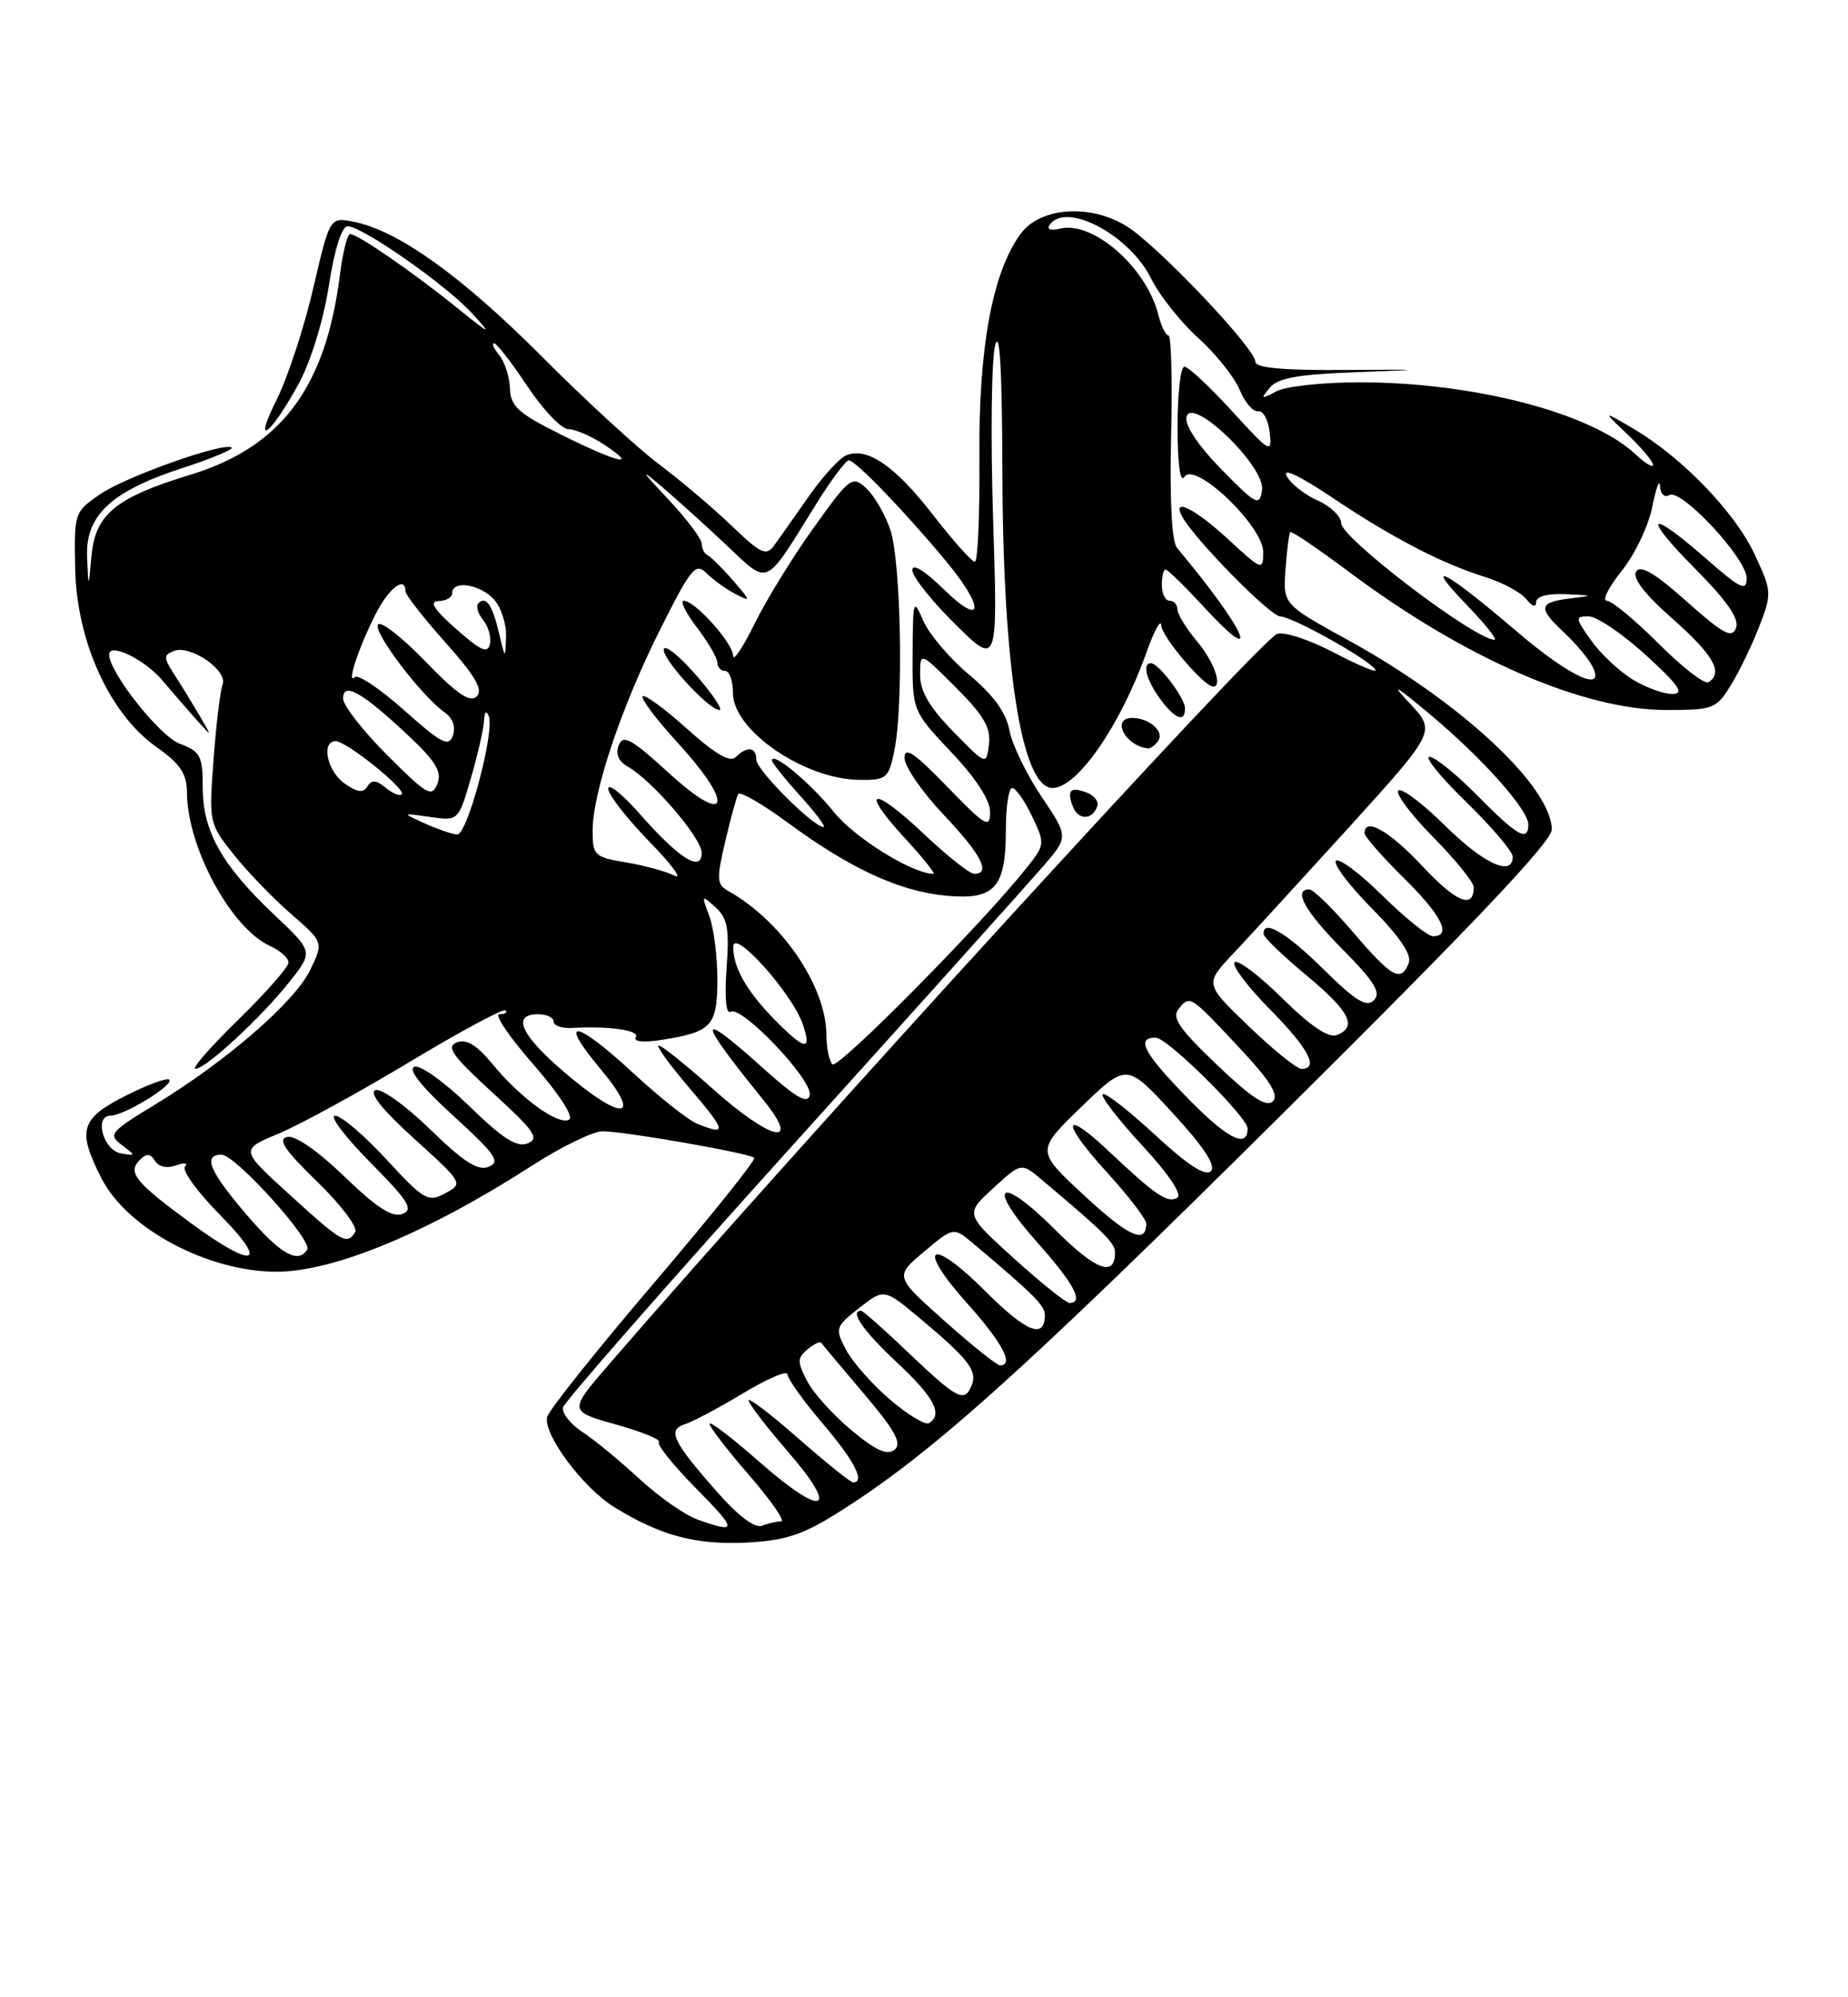 <?xml version="1.0" encoding="UTF-8" standalone="no"?>
<!DOCTYPE svg PUBLIC "-//W3C//DTD SVG 1.1//EN" "http://www.w3.org/Graphics/SVG/1.1/DTD/svg11.dtd" >
<svg xmlns="http://www.w3.org/2000/svg" xmlns:xlink="http://www.w3.org/1999/xlink" version="1.1" viewBox="0 0 237 256">
 <g >
 <path fill="currentColor"
d=" M 107.34 193.96 C 119.21 186.54 130.73 176.23 164.23 143.00 C 188.80 118.64 199.02 107.86 199.01 106.33 C 198.98 100.84 187.37 90.02 173.02 82.12 C 164.54 77.46 164.54 77.46 164.86 72.98 C 165.04 70.52 165.31 68.36 165.48 68.20 C 165.64 68.03 169.06 70.36 173.09 73.36 C 187.87 84.41 203.04 91.00 213.67 91.00 C 219.77 91.00 220.11 90.87 222.02 87.75 C 223.11 85.96 224.75 82.57 225.65 80.21 C 227.25 76.06 227.23 75.76 225.02 71.04 C 222.50 65.65 215.67 58.58 209.50 54.96 C 205.50 52.61 205.50 52.61 208.75 55.71 C 210.54 57.41 212.00 59.15 212.00 59.58 C 212.00 60.00 210.98 59.39 209.74 58.22 C 204.10 52.93 189.03 49.00 174.35 49.00 C 169.68 49.00 164.89 49.52 163.68 50.16 C 161.72 51.21 161.64 51.16 162.84 49.70 C 163.87 48.45 166.45 47.98 173.84 47.71 C 183.07 47.36 183.00 47.35 172.25 47.42 C 164.52 47.48 161.00 47.15 161.00 46.37 C 161.00 44.67 148.41 31.41 144.49 29.00 C 139.78 26.08 133.39 26.55 130.87 30.00 C 127.26 34.94 125.49 44.59 125.60 58.75 C 125.66 66.04 125.40 72.00 125.02 72.00 C 124.63 72.00 122.21 69.29 119.64 65.97 C 114.79 59.73 111.27 57.30 108.57 58.34 C 107.71 58.67 105.54 61.03 103.75 63.58 C 101.96 66.14 99.97 68.97 99.31 69.87 C 98.26 71.32 97.64 71.03 93.81 67.37 C 91.44 65.10 87.25 61.55 84.50 59.49 C 81.75 57.43 74.96 51.19 69.41 45.62 C 59.23 35.41 51.06 29.56 45.39 28.43 C 42.30 27.81 42.30 27.81 40.16 36.99 C 38.99 42.03 36.88 48.44 35.48 51.23 C 32.30 57.56 34.70 55.80 38.33 49.14 C 39.87 46.30 41.48 41.06 42.17 36.63 C 42.89 31.99 43.83 29.00 44.57 29.00 C 46.44 29.00 57.16 36.48 60.50 40.12 C 63.21 43.07 63.01 43.00 58.50 39.36 C 52.88 34.83 45.86 30.00 44.90 30.00 C 44.55 30.00 43.96 32.36 43.59 35.25 C 41.76 49.71 36.06 57.31 24.35 60.87 C 14.82 63.78 12.21 65.92 11.73 71.28 C 11.35 75.50 11.35 75.50 11.17 71.44 C 10.94 66.07 14.22 62.99 23.31 60.02 C 27.06 58.80 29.94 57.61 29.72 57.38 C 28.90 56.57 16.26 61.03 12.91 63.30 C 9.53 65.61 9.50 65.69 9.64 72.87 C 9.82 82.18 14.05 91.49 20.03 95.72 C 23.15 97.93 23.96 99.14 23.98 101.62 C 24.03 108.63 29.63 118.96 34.60 121.23 C 35.92 121.83 37.00 122.79 37.00 123.37 C 37.00 123.94 34.10 127.25 30.55 130.71 C 27.00 134.17 24.53 137.00 25.05 137.00 C 26.38 137.00 33.48 130.44 37.12 125.85 C 40.19 121.98 40.19 121.98 35.16 117.24 C 28.46 110.91 26.01 106.56 26.00 100.97 C 26.00 96.87 25.72 96.33 23.04 95.32 C 20.48 94.36 14.00 86.17 14.00 83.90 C 14.00 82.31 18.57 84.53 20.82 87.20 C 22.14 88.77 24.12 91.05 25.22 92.28 C 27.22 94.50 27.22 94.50 25.61 91.75 C 24.72 90.24 23.28 87.88 22.39 86.51 C 20.96 84.29 20.95 83.96 22.31 83.43 C 24.43 82.62 29.24 85.94 28.55 87.73 C 28.25 88.52 27.72 92.84 27.39 97.33 C 26.78 105.40 26.81 105.55 29.95 109.50 C 31.70 111.70 35.01 115.13 37.31 117.13 C 41.49 120.76 41.49 120.76 39.80 124.29 C 37.86 128.36 29.10 135.97 19.99 141.51 C 14.11 145.08 13.83 145.41 15.61 146.75 C 17.45 148.14 17.45 148.17 15.50 147.83 C 13.24 147.43 12.03 143.00 14.18 143.00 C 15.92 142.99 22.37 139.04 21.71 138.38 C 21.43 138.10 18.90 139.03 16.10 140.45 C 10.30 143.39 9.87 144.86 13.02 151.04 C 16.31 157.49 26.66 163.00 35.47 163.00 C 42.83 163.00 54.94 157.97 68.28 149.37 C 72.01 146.97 76.06 145.00 77.28 145.00 C 80.09 145.00 96.14 147.81 96.73 148.40 C 96.98 148.64 91.17 155.88 83.84 164.48 C 76.50 173.08 70.35 180.80 70.16 181.63 C 69.67 183.86 74.76 190.69 78.77 193.17 C 84.67 196.81 89.20 198.03 95.65 197.72 C 100.63 197.47 102.87 196.76 107.34 193.96 Z  M 89.50 194.78 C 87.85 194.20 84.46 191.83 81.98 189.53 C 79.49 187.23 76.20 184.52 74.68 183.53 C 73.16 182.53 72.04 181.12 72.20 180.40 C 72.37 179.68 85.55 164.64 101.50 146.97 C 117.45 129.30 131.97 113.13 133.77 111.05 C 137.04 107.26 137.04 107.26 133.56 102.09 C 131.64 99.24 129.79 95.42 129.45 93.59 C 129.02 91.32 127.42 89.10 124.31 86.50 C 121.82 84.42 119.18 81.32 118.43 79.61 C 117.13 76.62 117.08 76.78 117.04 83.81 C 117.00 91.12 117.00 91.12 122.00 96.41 C 125.18 99.77 126.99 102.57 126.98 104.10 C 126.96 106.24 126.38 105.90 121.48 100.84 C 117.27 96.49 116.00 95.63 116.00 97.15 C 116.00 98.23 118.25 101.50 121.00 104.41 C 125.85 109.53 127.13 112.00 124.94 112.00 C 124.36 112.00 121.43 109.68 118.43 106.84 C 111.84 100.62 110.14 101.03 116.04 107.42 C 118.36 109.94 120.01 112.00 119.71 112.00 C 117.03 112.00 109.61 107.40 106.96 104.10 C 103.95 100.36 99.00 96.24 99.00 97.47 C 99.00 97.76 100.63 99.80 102.62 102.00 C 104.61 104.20 105.96 106.00 105.62 106.00 C 104.31 106.00 97.00 98.69 97.00 97.38 C 97.00 95.74 95.81 95.59 94.36 97.04 C 93.63 97.77 91.73 96.66 88.12 93.42 C 85.26 90.85 82.70 88.97 82.42 89.25 C 82.14 89.52 84.22 92.27 87.04 95.35 C 94.31 103.31 93.37 106.03 85.76 99.06 C 80.95 94.67 79.90 94.09 79.35 95.53 C 78.92 96.65 79.33 97.61 80.52 98.27 C 83.62 100.01 89.97 107.40 89.99 109.29 C 90.01 111.88 87.14 110.10 82.10 104.38 C 79.85 101.82 78.00 100.33 78.00 101.08 C 78.00 101.83 80.36 104.87 83.25 107.84 C 86.14 110.80 87.60 112.78 86.50 112.23 C 85.40 111.68 82.59 110.92 80.25 110.53 C 76.25 109.87 76.00 109.63 76.00 106.52 C 76.00 101.58 79.68 90.61 84.65 80.71 C 88.63 72.78 89.21 72.07 90.61 73.47 C 91.46 74.32 93.13 75.52 94.33 76.14 C 96.35 77.19 96.32 77.07 94.00 74.39 C 92.62 72.80 91.16 71.36 90.75 71.17 C 90.34 70.98 90.00 70.33 90.00 69.70 C 90.00 69.08 88.09 66.54 85.75 64.05 C 82.12 60.18 82.01 59.95 85.00 62.49 C 86.92 64.13 90.63 67.48 93.24 69.94 C 98.68 75.06 97.98 75.38 104.58 64.75 C 106.54 61.59 108.47 59.00 108.86 59.00 C 109.71 59.00 116.12 65.65 121.33 71.93 C 126.36 78.00 126.13 80.50 121.00 75.50 C 118.54 73.10 117.00 72.17 117.00 73.08 C 117.00 73.90 119.47 77.01 122.48 79.98 C 127.97 85.40 127.97 85.40 127.36 66.45 C 127.03 56.03 127.15 46.04 127.63 44.25 C 128.21 42.09 128.52 47.41 128.55 60.25 C 128.61 85.67 131.03 101.00 134.99 101.00 C 138.15 101.00 143.70 92.98 147.03 83.62 C 148.03 80.80 148.89 79.25 148.93 80.17 C 148.99 81.62 154.41 88.00 155.58 88.00 C 156.83 88.00 155.68 84.77 153.50 82.18 C 152.13 80.55 151.00 78.71 151.00 78.11 C 151.00 77.50 150.55 77.00 150.00 77.00 C 149.45 77.00 149.00 76.10 149.00 75.00 C 149.00 73.90 149.22 73.00 149.48 73.00 C 149.74 73.00 151.83 75.02 154.11 77.50 C 162.21 86.29 159.83 80.80 150.95 70.23 C 150.28 69.44 150.00 64.15 150.19 55.98 C 150.36 48.84 150.21 43.00 149.86 43.00 C 149.51 43.00 148.91 41.79 148.54 40.31 C 147.01 34.23 140.10 28.22 135.88 29.32 C 134.85 29.59 134.25 29.41 134.56 28.91 C 136.52 25.72 144.82 30.03 147.62 35.69 C 148.68 37.84 151.40 41.27 153.66 43.31 C 155.92 45.35 158.32 48.35 158.99 49.98 C 159.66 51.60 160.73 52.83 161.36 52.71 C 161.99 52.60 162.65 53.81 162.83 55.42 C 163.15 58.20 162.91 58.07 157.98 52.67 C 155.13 49.55 152.39 47.00 151.90 47.00 C 151.40 47.00 151.01 50.49 151.02 54.75 C 151.02 59.54 151.36 61.98 151.90 61.12 C 153.22 59.05 162.00 67.42 162.00 70.75 C 162.00 73.18 161.86 73.13 157.52 69.13 C 153.12 65.07 150.11 63.64 151.70 66.37 C 153.48 69.41 162.94 79.00 164.18 79.01 C 165.72 79.02 175.60 84.54 176.40 85.84 C 176.70 86.32 174.34 85.35 171.15 83.68 C 167.92 81.98 164.66 80.92 163.76 81.26 C 161.55 82.11 102.77 146.33 78.21 174.75 C 72.91 180.87 72.91 180.87 78.98 182.58 C 82.32 183.51 84.81 184.53 84.50 184.83 C 84.20 185.14 86.31 187.77 89.19 190.69 C 94.59 196.16 94.62 196.59 89.50 194.78 Z  M 140.73 103.31 C 140.92 102.73 140.33 101.96 139.40 101.60 C 137.27 100.78 136.78 101.27 137.60 103.40 C 138.28 105.17 140.13 105.12 140.73 103.31 Z  M 114.69 96.25 C 115.90 90.45 115.56 71.92 114.17 67.87 C 113.48 65.87 112.09 63.48 111.06 62.55 C 109.28 60.94 108.98 61.17 104.35 67.64 C 101.68 71.36 98.27 76.90 96.77 79.95 C 95.27 83.00 94.03 84.85 94.02 84.05 C 94.00 82.43 89.13 77.00 87.69 77.00 C 87.18 77.00 87.94 78.54 89.38 80.43 C 90.82 82.32 92.00 84.35 92.00 84.93 C 92.00 85.52 92.45 86.00 93.00 86.00 C 93.55 86.00 94.00 87.27 94.00 88.83 C 94.00 93.61 103.12 99.87 110.20 99.96 C 113.69 100.00 113.96 99.78 114.69 96.25 Z  M 148.57 94.89 C 149.29 93.71 147.36 92.04 145.25 92.02 C 142.46 91.98 144.25 95.58 147.19 95.92 C 147.57 95.96 148.19 95.50 148.57 94.89 Z  M 151.97 90.75 C 151.93 89.41 148.57 85.00 147.59 85.00 C 146.46 85.00 147.01 87.14 148.75 89.53 C 150.67 92.18 152.02 92.69 151.97 90.75 Z  M 89.32 86.59 C 87.22 84.16 85.34 82.63 85.14 83.18 C 84.74 84.27 90.87 91.00 92.27 91.00 C 92.75 91.00 91.42 89.01 89.32 86.59 Z  M 92.04 191.31 C 86.25 184.74 85.55 183.28 87.83 182.55 C 88.84 182.23 92.22 180.44 95.33 178.56 C 98.45 176.68 101.00 175.60 101.00 176.16 C 101.00 176.72 103.03 179.55 105.50 182.45 C 109.57 187.22 111.01 190.00 109.40 190.00 C 109.08 190.00 105.93 187.47 102.40 184.38 C 98.88 181.29 96.00 179.09 96.00 179.49 C 96.00 179.90 98.26 182.84 101.03 186.04 C 107.77 193.81 105.68 194.64 97.48 187.45 C 93.92 184.32 91.00 182.09 91.00 182.49 C 91.00 182.90 93.29 185.88 96.10 189.11 C 98.90 192.35 100.74 195.00 100.18 195.00 C 99.62 195.00 98.51 195.25 97.72 195.56 C 96.81 195.90 94.67 194.30 92.04 191.31 Z  M 109.20 183.32 C 106.86 181.38 104.29 178.53 103.50 176.99 C 102.23 174.54 102.24 174.05 103.55 172.96 C 104.37 172.27 105.17 171.89 105.32 172.11 C 105.46 172.32 107.93 175.26 110.79 178.63 C 114.81 183.37 115.70 185.00 114.73 185.81 C 113.79 186.59 112.34 185.93 109.20 183.32 Z  M 114.12 179.37 C 111.82 177.41 109.29 174.52 108.48 172.97 C 107.07 170.24 107.14 170.04 110.20 167.64 C 113.39 165.14 113.39 165.14 118.05 169.04 C 124.17 174.16 125.34 175.67 124.64 177.49 C 123.74 179.85 122.81 179.38 116.63 173.50 C 113.46 170.47 110.67 168.00 110.43 168.00 C 108.91 168.00 110.68 170.56 115.00 174.60 C 119.81 179.09 120.97 181.28 119.14 182.41 C 118.67 182.70 116.41 181.33 114.12 179.37 Z  M 121.12 169.30 C 114.73 163.60 114.73 163.60 118.51 160.43 C 122.28 157.26 122.28 157.26 124.81 159.38 C 132.55 165.89 134.00 167.33 134.00 168.54 C 134.00 171.71 131.63 170.76 126.36 165.49 C 119.28 158.41 117.38 159.63 124.00 167.01 C 128.54 172.08 130.10 175.01 128.25 175.00 C 127.84 174.99 124.63 172.43 121.12 169.30 Z  M 130.05 161.31 C 123.76 155.61 123.76 155.61 127.37 152.30 C 130.98 148.99 130.98 148.99 133.65 151.25 C 141.63 157.96 143.00 159.32 143.00 160.54 C 143.00 163.76 140.50 162.80 135.27 157.57 C 128.14 150.44 126.34 151.74 133.00 159.21 C 137.72 164.51 139.06 167.00 137.17 167.00 C 136.71 167.00 133.51 164.44 130.05 161.31 Z  M 24.22 156.58 C 17.31 151.49 16.33 150.27 17.93 148.67 C 18.80 147.80 19.28 147.83 19.87 148.79 C 20.35 149.56 21.43 149.79 22.58 149.37 C 23.64 148.99 24.15 149.06 23.72 149.53 C 23.30 150.00 25.31 152.77 28.19 155.69 C 34.69 162.28 32.59 162.75 24.22 156.58 Z  M 31.58 155.64 C 26.84 150.10 25.97 148.00 28.42 148.00 C 30.18 148.00 40.12 159.00 39.40 160.16 C 38.23 162.05 35.91 160.72 31.58 155.64 Z  M 37.15 153.13 C 30.79 147.35 30.79 147.35 35.71 145.31 C 38.42 144.18 45.96 140.06 52.48 136.14 C 59.01 132.21 64.56 129.23 64.84 129.50 C 65.11 129.78 64.75 130.00 64.04 130.00 C 63.34 130.00 65.30 132.89 68.40 136.43 C 71.61 140.09 73.60 143.13 73.01 143.49 C 71.67 144.32 66.84 140.84 63.20 136.43 C 61.15 133.94 59.83 133.13 58.58 133.61 C 57.16 134.15 58.00 135.32 63.17 140.05 C 68.55 144.96 69.23 145.93 67.67 146.55 C 66.28 147.10 64.47 145.94 60.17 141.76 C 57.03 138.70 53.90 136.46 53.15 136.73 C 52.27 137.06 54.03 139.27 58.15 143.03 C 63.55 147.95 64.23 148.93 62.67 149.55 C 61.28 150.10 59.47 148.94 55.17 144.76 C 52.03 141.70 48.90 139.46 48.15 139.73 C 47.28 140.06 49.03 142.25 53.13 145.96 C 59.41 151.65 59.43 151.70 57.09 152.95 C 54.89 154.13 54.38 153.83 49.56 148.61 C 46.71 145.52 43.75 143.00 42.97 143.00 C 42.20 143.00 44.22 145.68 47.46 148.96 C 52.41 153.96 53.08 155.03 51.60 155.60 C 50.32 156.09 48.30 154.79 44.17 150.80 C 40.74 147.49 37.84 145.49 36.83 145.72 C 35.57 146.02 36.51 147.42 40.69 151.47 C 43.73 154.42 45.92 157.32 45.55 157.91 C 44.50 159.62 43.90 159.27 37.15 153.13 Z  M 139.05 153.23 C 132.86 147.50 132.86 147.50 138.68 141.87 C 144.50 136.25 144.50 136.25 150.40 142.67 C 154.43 147.05 155.98 149.42 155.29 150.11 C 154.59 150.81 152.30 149.32 148.10 145.43 C 144.71 142.30 141.70 139.96 141.42 140.25 C 141.13 140.54 143.41 143.49 146.48 146.81 C 149.85 150.44 151.64 153.11 150.99 153.51 C 149.76 154.27 148.20 153.22 142.27 147.62 C 136.21 141.90 136.00 143.74 141.96 150.26 C 144.73 153.30 147.00 156.25 147.00 156.83 C 147.00 159.53 144.75 158.52 139.05 153.23 Z  M 151.71 140.13 C 146.59 134.80 145.71 133.00 148.23 133.00 C 149.70 133.00 160.00 143.18 160.00 144.65 C 160.00 147.38 157.21 145.86 151.71 140.13 Z  M 89.40 144.03 C 88.25 143.56 84.59 140.66 81.27 137.59 C 73.77 130.65 71.41 130.32 77.00 137.00 C 82.50 143.57 79.84 143.81 72.36 137.42 C 66.78 132.66 65.58 130.00 69.00 130.00 C 70.10 130.00 71.00 130.42 71.00 130.94 C 71.00 131.45 72.01 131.82 73.25 131.76 C 78.17 131.49 82.09 132.05 81.54 132.94 C 81.19 133.50 82.48 133.65 84.73 133.30 C 91.28 132.29 92.00 131.53 92.00 125.53 C 92.00 122.56 91.53 118.88 90.95 117.36 C 89.94 114.70 89.97 114.66 91.76 116.29 C 93.31 117.69 93.55 119.03 93.18 124.13 C 92.91 127.92 93.11 130.05 93.70 129.68 C 95.10 128.82 104.26 138.46 103.85 140.36 C 103.59 141.56 102.13 140.73 98.00 137.03 C 89.28 129.20 89.24 130.32 97.83 140.90 C 102.91 147.14 98.95 146.29 91.34 139.50 C 87.95 136.47 84.86 134.00 84.47 134.00 C 84.08 134.00 85.87 136.47 88.46 139.50 C 93.17 145.02 93.29 145.60 89.40 144.03 Z  M 156.07 136.48 C 151.23 131.87 150.24 130.42 151.15 129.32 C 152.63 127.53 152.56 127.49 158.93 134.28 C 162.88 138.50 164.05 140.35 163.24 141.16 C 162.43 141.97 160.50 140.71 156.07 136.48 Z  M 106.75 136.42 C 106.34 136.01 105.99 134.28 105.98 132.58 C 105.93 126.37 100.24 118.03 93.43 114.22 C 91.91 113.37 91.87 112.71 93.00 107.89 C 93.69 104.92 94.45 102.18 94.67 101.78 C 94.90 101.39 97.75 103.03 101.01 105.43 C 109.02 111.32 115.30 114.23 121.31 114.80 C 127.57 115.40 129.00 113.82 129.00 106.31 C 129.00 103.39 129.37 101.00 129.81 101.00 C 130.26 101.00 131.40 102.62 132.35 104.61 C 134.05 108.17 134.04 108.26 131.56 111.36 C 125.80 118.58 107.44 137.12 106.75 136.42 Z  M 160.16 131.55 C 154.50 126.11 154.50 126.11 158.09 122.30 C 160.06 120.21 166.73 112.93 172.92 106.13 C 184.15 93.75 184.15 93.75 180.83 90.19 C 178.26 87.45 178.84 87.76 183.35 91.52 C 190.10 97.16 196.00 103.77 196.00 105.68 C 196.00 107.96 194.58 107.15 189.50 102.00 C 186.79 99.25 184.01 97.00 183.32 97.00 C 182.64 97.00 184.76 99.61 188.04 102.80 C 191.32 105.99 194.00 109.14 194.00 109.80 C 194.00 112.43 190.29 110.73 185.31 105.81 C 182.41 102.95 179.73 100.94 179.33 101.33 C 178.94 101.73 180.95 104.41 183.81 107.31 C 186.66 110.20 189.00 113.08 189.00 113.72 C 189.00 116.58 186.77 115.66 182.42 111.02 C 178.19 106.50 175.00 104.68 175.00 106.79 C 175.00 107.22 177.25 109.79 180.00 112.50 C 184.88 117.31 186.24 120.00 183.78 120.00 C 183.11 120.00 180.20 117.66 177.31 114.81 C 174.41 111.95 171.73 109.94 171.33 110.33 C 170.94 110.73 173.02 113.48 175.95 116.45 C 179.50 120.04 181.07 122.37 180.67 123.42 C 179.69 125.97 178.52 125.32 173.54 119.50 C 170.96 116.47 168.43 114.00 167.92 114.00 C 165.79 114.00 167.32 116.77 172.21 121.71 C 176.30 125.85 177.15 127.25 176.20 128.20 C 175.25 129.15 173.85 128.30 169.71 124.21 C 164.95 119.51 161.90 117.73 162.06 119.75 C 162.09 120.16 164.56 122.53 167.53 125.00 C 173.13 129.66 174.13 131.63 171.42 132.67 C 170.37 133.07 168.04 131.50 164.45 127.95 C 161.48 125.02 158.73 122.94 158.33 123.33 C 157.94 123.73 159.95 126.41 162.81 129.31 C 167.80 134.36 169.21 137.00 166.91 137.00 C 166.31 137.00 163.28 134.55 160.16 131.55 Z  M 99.35 130.70 C 95.74 127.03 93.98 123.92 94.04 121.32 C 94.10 118.96 101.55 127.28 102.94 131.24 C 104.17 134.80 103.25 134.66 99.35 130.70 Z  M 54.50 105.55 C 51.50 104.19 51.50 104.19 55.15 104.71 C 58.79 105.23 58.79 105.23 60.40 99.71 C 61.28 96.68 62.04 93.36 62.08 92.35 C 62.13 91.22 62.36 91.01 62.68 91.79 C 63.47 93.76 59.94 107.01 58.64 106.95 C 58.01 106.93 56.15 106.30 54.50 105.55 Z  M 44.20 100.43 C 41.95 98.85 41.14 95.00 43.06 95.00 C 44.44 95.00 52.14 101.19 51.52 101.81 C 51.26 102.07 50.33 101.69 49.45 100.96 C 48.25 99.96 47.67 99.92 47.12 100.80 C 46.59 101.66 45.82 101.57 44.20 100.43 Z  M 49.66 96.79 C 46.55 93.68 44.00 90.41 44.00 89.53 C 44.00 87.34 46.44 88.72 52.29 94.21 C 55.91 97.60 56.70 98.91 56.09 100.47 C 55.39 102.25 54.75 101.88 49.66 96.79 Z  M 122.25 93.77 C 119.19 90.64 118.00 88.60 118.00 86.48 C 118.00 83.53 118.00 83.53 122.58 88.11 C 126.16 91.69 127.09 93.28 126.83 95.40 C 126.50 98.11 126.50 98.11 122.25 93.77 Z  M 51.86 91.06 C 48.78 88.32 45.92 86.39 45.51 86.79 C 44.40 87.83 45.96 83.08 48.15 78.75 C 49.85 75.38 52.00 73.73 52.00 75.80 C 52.00 76.24 54.31 79.19 57.14 82.36 C 60.97 86.67 61.99 88.41 61.14 89.26 C 60.29 90.11 58.61 88.97 54.53 84.75 C 51.52 81.64 48.79 79.53 48.47 80.06 C 47.85 81.05 54.08 89.24 57.03 91.31 C 58.06 92.04 58.47 93.18 58.08 94.28 C 57.55 95.79 56.63 95.31 51.86 91.06 Z  M 209.39 87.10 C 207.68 86.05 205.28 83.80 204.07 82.10 C 201.99 79.18 201.98 79.00 203.74 79.00 C 204.77 79.00 208.07 81.23 211.06 83.95 C 215.29 87.81 216.06 88.92 214.50 88.95 C 213.40 88.97 211.10 88.14 209.39 87.10 Z  M 212.71 82.49 C 209.69 79.47 206.70 77.00 206.06 77.00 C 205.43 77.00 206.29 75.28 207.97 73.18 C 209.66 71.08 211.43 67.37 211.91 64.93 C 212.39 62.49 212.83 61.31 212.89 62.31 C 212.95 63.33 213.47 63.83 214.07 63.46 C 215.56 62.53 224.00 71.57 224.00 74.10 C 224.00 75.85 223.24 75.49 218.77 71.58 C 211.33 65.07 210.48 65.91 217.42 72.92 C 221.53 77.07 223.09 79.33 222.64 80.50 C 222.11 81.86 220.99 81.26 216.31 77.09 C 212.25 73.47 210.39 72.37 209.83 73.25 C 209.31 74.07 210.92 76.16 214.52 79.33 C 219.76 83.96 221.05 86.23 219.10 87.44 C 218.61 87.74 215.73 85.52 212.71 82.49 Z  M 194.50 80.92 C 185.51 73.23 182.24 71.45 187.96 77.38 C 190.41 79.92 192.08 82.00 191.67 82.00 C 189.15 82.00 172.00 68.96 172.00 67.05 C 172.00 66.19 170.64 64.89 168.99 64.15 C 167.33 63.42 165.54 62.01 165.01 61.01 C 164.41 59.91 166.64 60.95 170.74 63.70 C 178.53 68.92 184.87 72.22 190.50 73.97 C 192.70 74.66 195.06 75.93 195.75 76.80 C 196.50 77.75 197.00 77.90 197.00 77.19 C 197.00 76.45 198.43 76.06 200.75 76.16 C 204.44 76.32 204.45 76.33 201.25 76.72 C 197.32 77.21 197.22 77.92 200.59 81.08 C 202.02 82.41 203.61 84.29 204.13 85.25 C 206.13 88.96 201.41 86.84 194.50 80.92 Z  M 58.50 80.62 C 55.61 78.07 54.99 77.07 56.25 77.04 C 57.21 77.02 58.00 76.55 58.00 76.00 C 58.00 74.33 61.58 74.88 63.35 76.83 C 64.26 77.83 64.95 79.97 64.90 81.58 C 64.80 84.50 64.80 84.50 64.01 81.20 C 63.15 77.54 62.33 76.34 61.36 77.31 C 61.00 77.66 61.27 78.62 61.94 79.43 C 62.61 80.24 63.02 81.64 62.83 82.53 C 62.57 83.82 61.67 83.42 58.50 80.62 Z  M 156.65 60.17 C 153.73 57.19 151.94 54.54 152.15 53.48 C 152.72 50.58 162.31 59.80 161.85 62.81 C 161.53 64.94 161.15 64.75 156.65 60.17 Z  M 72.00 55.73 C 66.47 52.98 65.49 52.10 65.40 49.78 C 65.34 48.29 64.73 46.38 64.03 45.53 C 63.33 44.69 63.03 44.00 63.37 44.00 C 63.70 44.00 65.62 46.48 67.63 49.50 C 69.64 52.52 72.01 55.00 72.89 55.01 C 73.78 55.01 75.85 55.91 77.50 57.00 C 82.00 59.98 79.33 59.36 72.00 55.73 Z "/>
</g>
</svg>